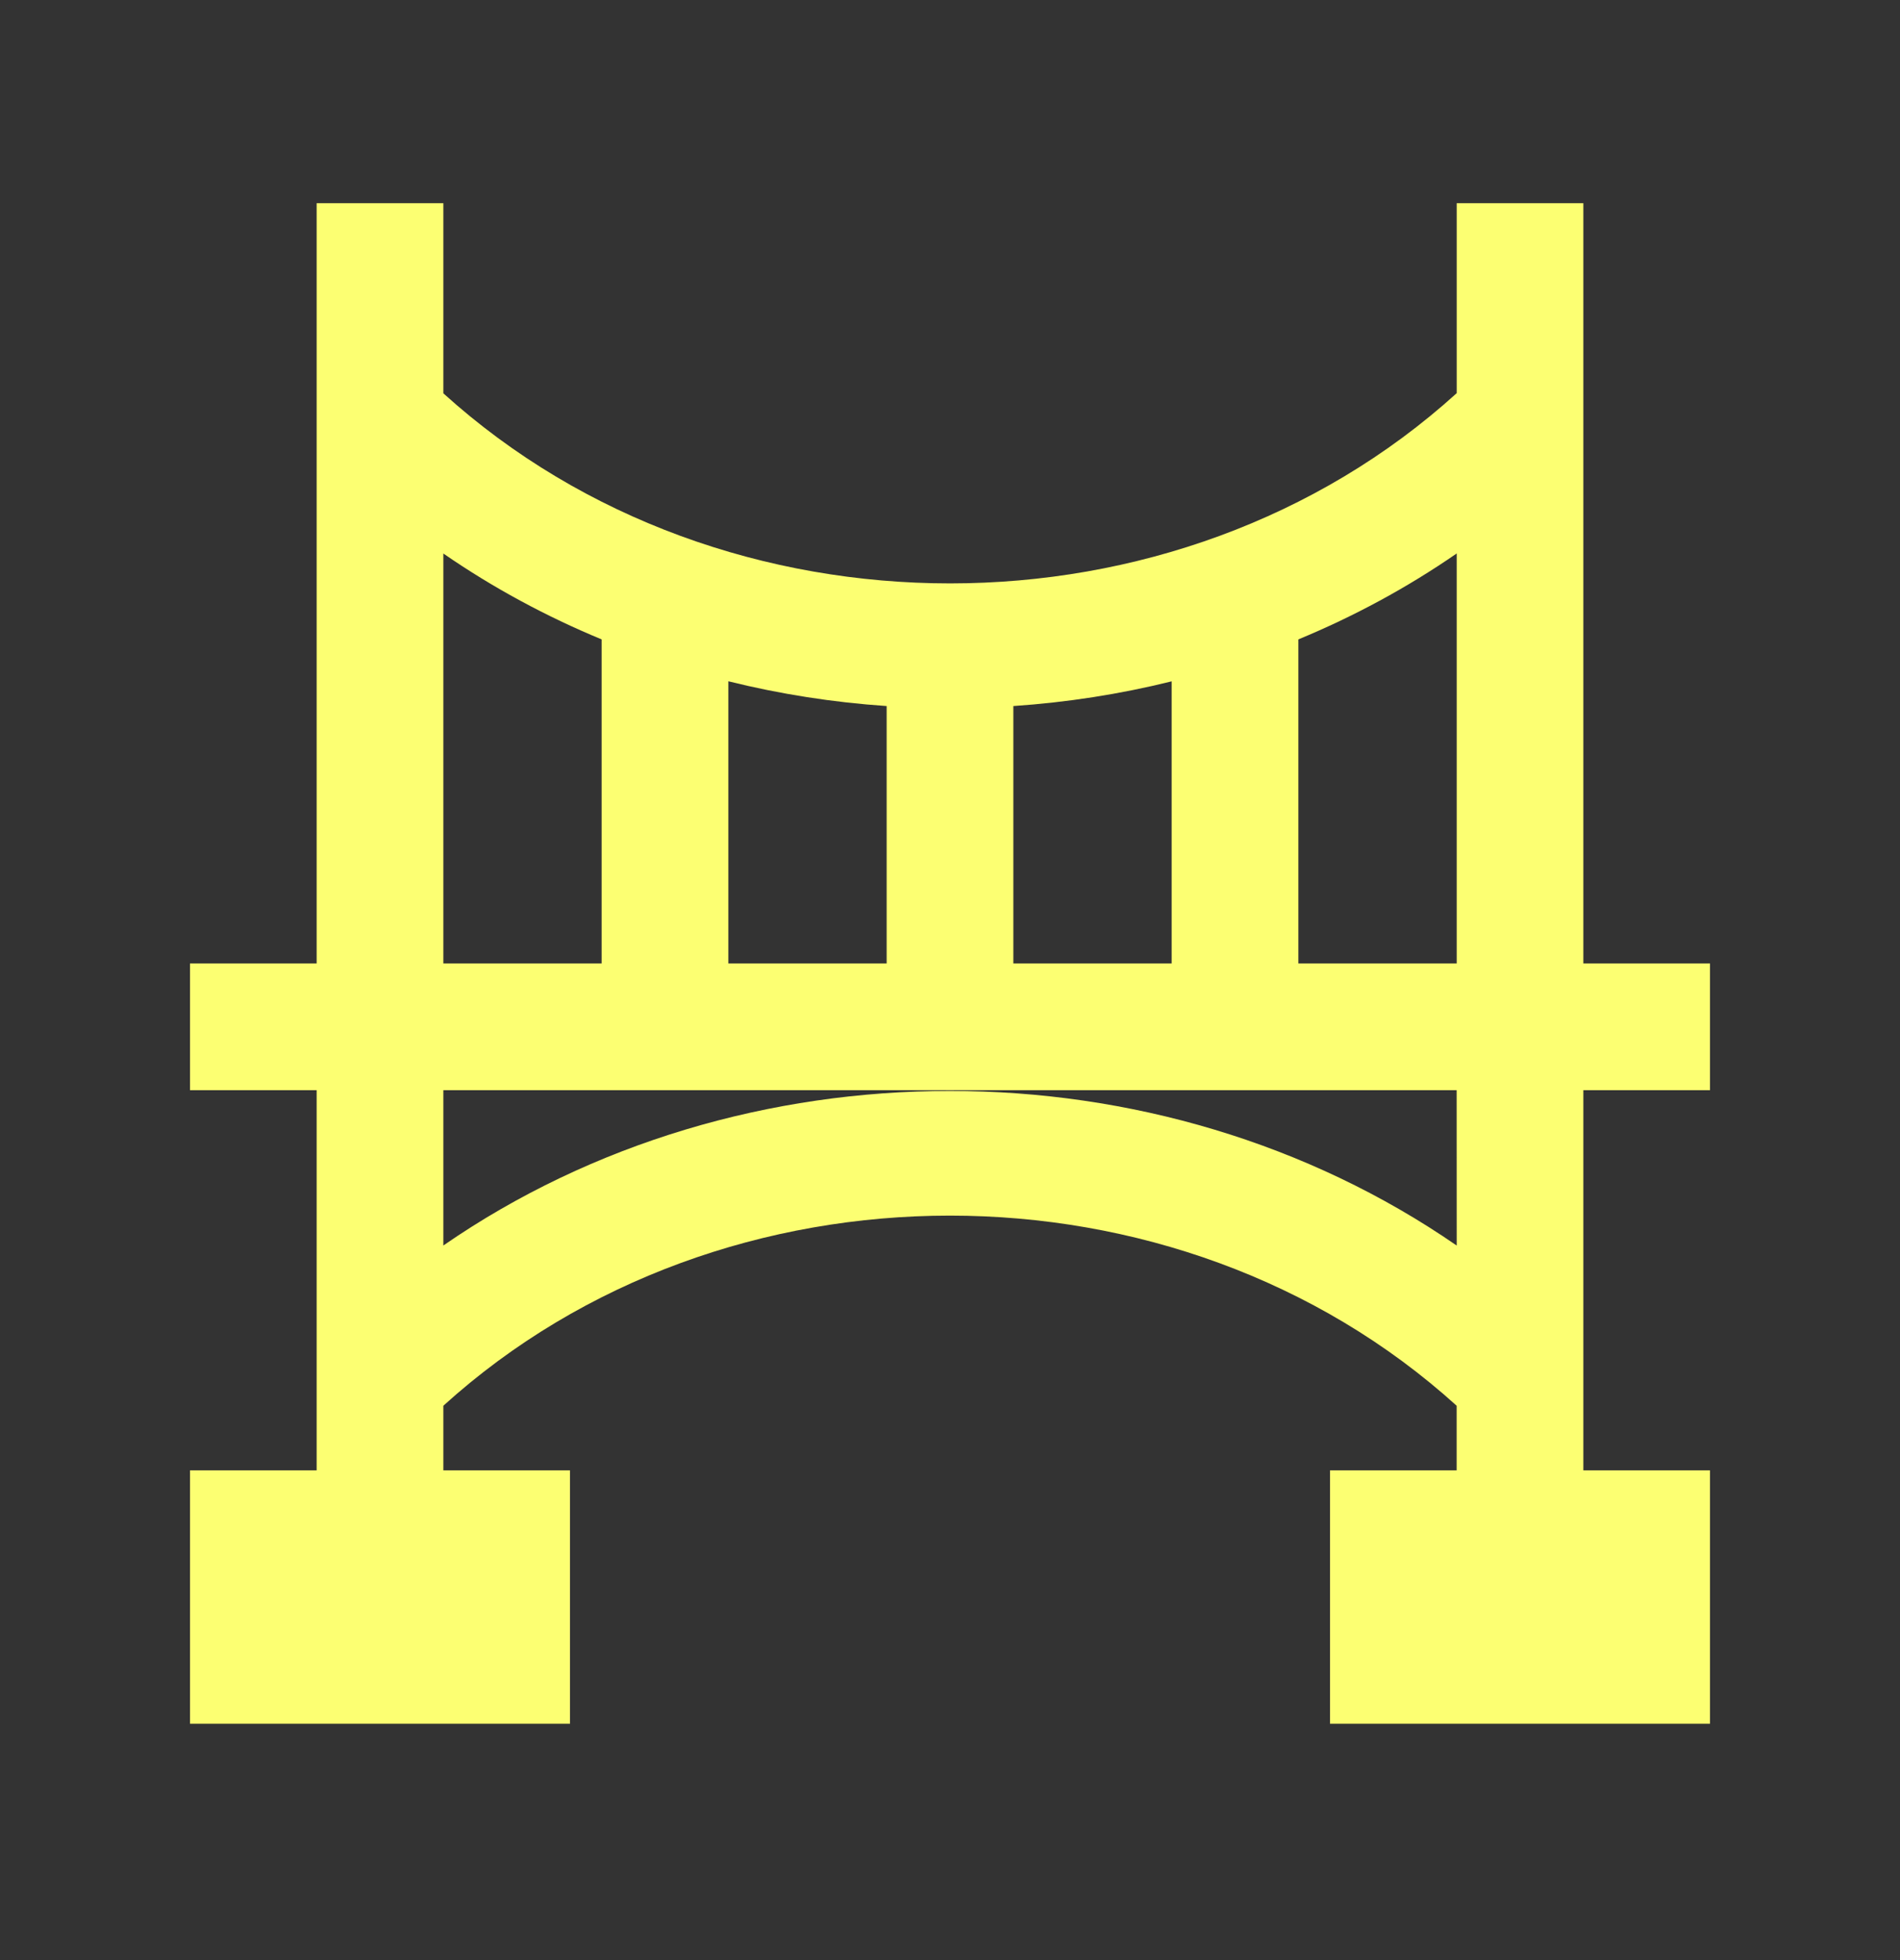 <svg width="32" height="33" viewBox="0 0 32 33" fill="none" xmlns="http://www.w3.org/2000/svg">
<rect x="0" y="0" width="32" height="33" fill="#333333" stroke="none"/>
<path d="M28.8 18.354V16.221H26.667V3.421H24.534V6.622L24.532 6.621C19.821 10.889 12.182 10.889 7.467 6.622V3.421H5.333V16.221H3.2V18.354H5.333V24.754H3.2V29.021H9.6V24.754H7.467V23.667C12.178 19.399 19.818 19.399 24.533 23.667V24.754H22.4V29.021H28.8V24.754H26.667V18.354H28.8ZM24.534 9.318V16.221H21.867V10.765C22.8 10.379 23.694 9.898 24.534 9.318ZM14.933 16.221H12.267V11.47C13.142 11.687 14.034 11.826 14.933 11.887V16.221ZM17.067 11.887C17.966 11.826 18.859 11.688 19.733 11.471V16.221H17.067V11.887ZM7.467 9.319C8.306 9.898 9.2 10.379 10.133 10.765V16.221H7.467V9.319ZM24.534 20.97C19.507 17.5 12.49 17.499 7.467 20.969V18.354H24.533L24.534 20.97Z" fill="#FCFF72"/>
</svg>
